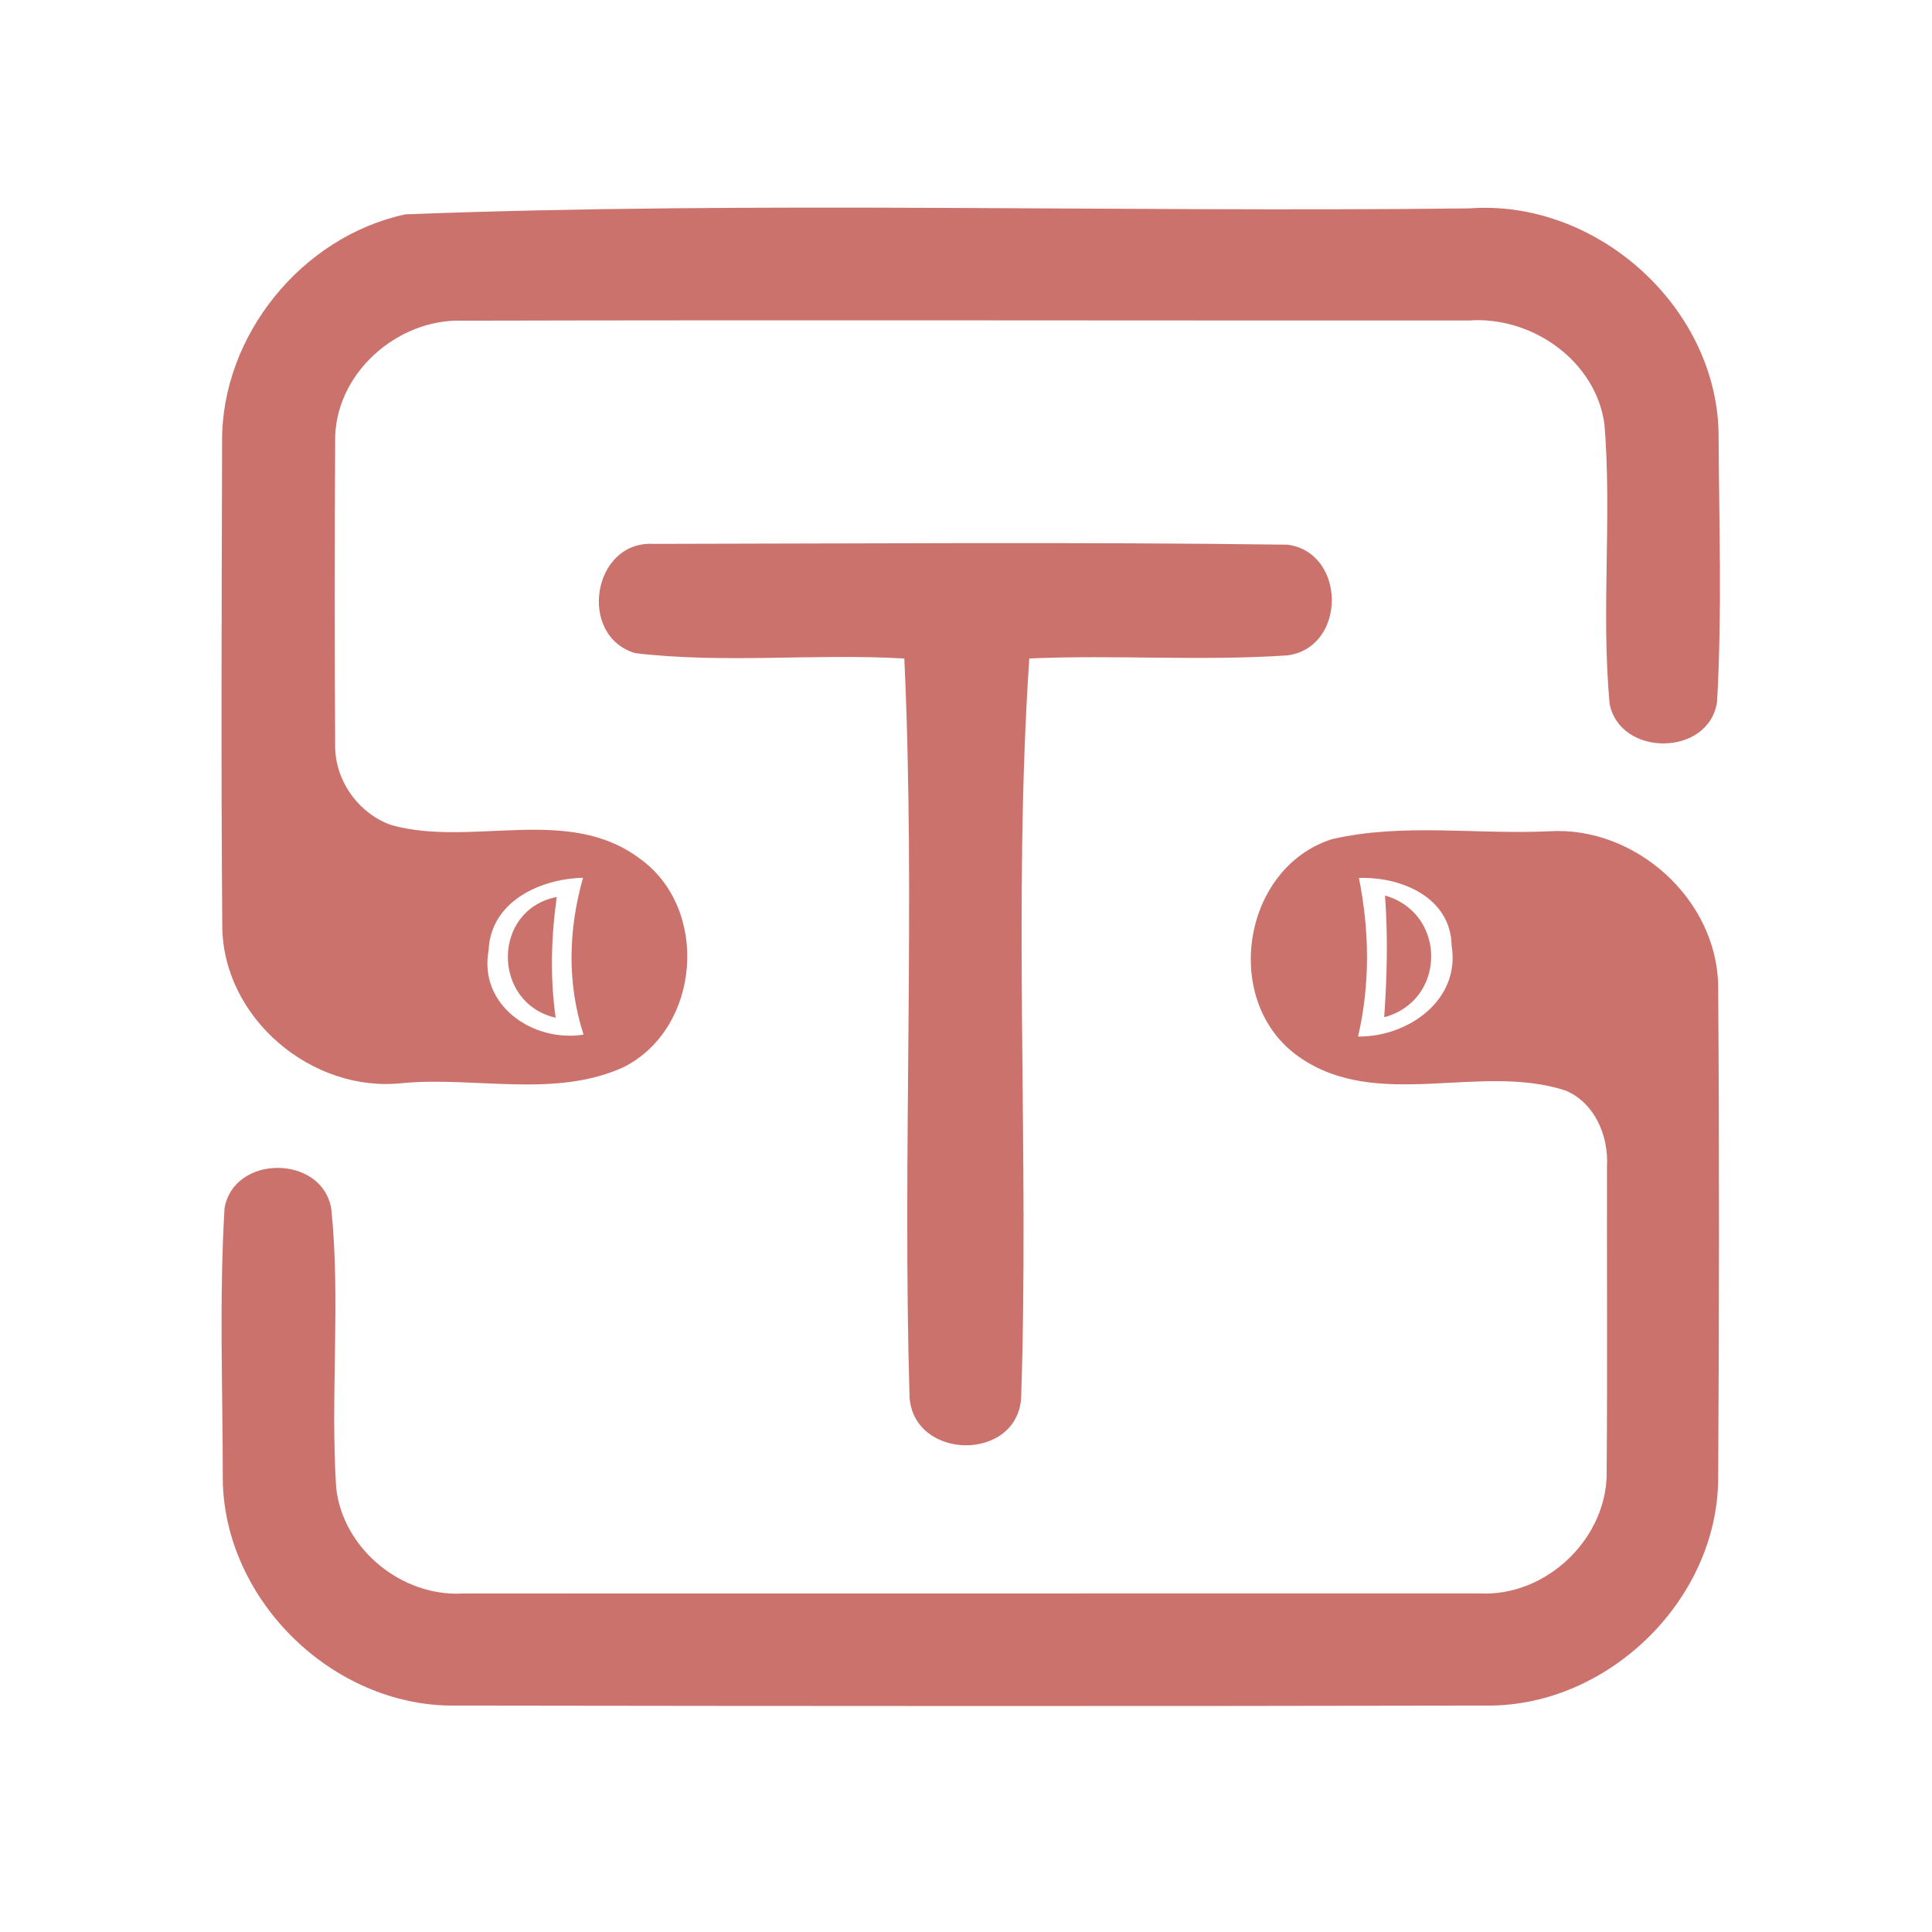 <?xml version="1.0" encoding="UTF-8" ?>
<!DOCTYPE svg PUBLIC "-//W3C//DTD SVG 1.1//EN" "http://www.w3.org/Graphics/SVG/1.1/DTD/svg11.dtd">
<svg width="192pt" height="192pt" viewBox="0 0 192 192" version="1.1" xmlns="http://www.w3.org/2000/svg">
<g id="#cc726dff">
<path fill="#cc726d" opacity="1.00" d=" M 40.29 21.30 C 75.45 19.96 110.77 21.12 145.99 20.71 C 158.53 19.76 170.48 30.32 170.79 42.93 C 170.83 51.86 171.15 60.82 170.64 69.73 C 169.88 75.18 161.00 75.28 159.96 69.93 C 159.11 60.72 160.20 51.40 159.45 42.18 C 158.60 35.85 152.23 31.41 146.02 31.85 C 112.67 31.87 79.32 31.79 45.97 31.87 C 39.42 31.64 33.16 37.24 33.31 43.92 C 33.25 53.95 33.24 63.99 33.31 74.01 C 33.24 77.54 35.64 80.90 38.97 82.02 C 46.99 84.19 56.48 79.97 63.60 85.34 C 70.54 90.33 69.62 102.14 62.02 106.03 C 55.17 109.18 47.26 106.96 39.98 107.64 C 31.00 108.63 22.18 101.20 22.09 92.09 C 21.96 76.04 22.03 59.98 22.07 43.93 C 21.98 33.36 29.99 23.51 40.29 21.30 M 48.56 94.42 C 47.54 99.91 52.97 103.62 57.99 102.82 C 56.34 97.70 56.48 92.38 57.94 87.23 C 53.68 87.34 48.77 89.58 48.56 94.42 Z" />
<path fill="#cc726d" opacity="1.00" d=" M 63.13 64.91 C 57.37 63.20 58.87 53.72 64.93 54.05 C 85.94 54.02 106.97 53.85 127.97 54.13 C 133.80 54.94 133.83 64.32 127.97 65.13 C 119.43 65.71 110.85 65.06 102.29 65.44 C 100.65 89.88 102.29 114.49 101.48 138.98 C 100.98 145.29 90.84 145.11 90.39 138.87 C 89.67 114.42 91.00 89.87 89.87 65.44 C 80.97 64.93 71.97 65.96 63.13 64.91 Z" />
<path fill="#cc726d" opacity="1.00" d=" M 132.35 83.40 C 139.40 81.76 146.80 82.96 153.99 82.61 C 162.52 82.10 170.60 89.34 170.75 97.93 C 170.87 114.30 170.85 130.69 170.75 147.06 C 170.62 159.01 159.89 169.47 147.97 169.50 C 113.66 169.57 79.34 169.55 45.02 169.50 C 33.06 169.52 22.33 159.07 22.14 147.09 C 22.14 138.10 21.78 129.08 22.31 120.11 C 23.19 114.71 31.98 114.72 32.92 120.10 C 33.87 129.30 32.81 138.63 33.41 147.86 C 34.07 153.93 39.93 158.71 46.00 158.36 C 79.66 158.36 113.34 158.36 147.00 158.35 C 153.72 158.72 159.85 152.79 159.67 146.07 C 159.75 136.03 159.68 125.98 159.70 115.94 C 159.87 112.92 158.53 109.65 155.62 108.39 C 147.07 105.57 136.80 110.52 129.02 104.98 C 121.37 99.54 123.41 86.28 132.35 83.40 M 135.05 87.25 C 136.09 92.47 136.18 97.80 134.96 103.01 C 139.88 103.07 145.16 99.42 144.26 93.97 C 144.17 89.15 139.21 87.11 135.05 87.25 Z" />
<path fill="#cc726d" opacity="1.00" d=" M 55.22 101.14 C 48.88 99.69 48.86 90.41 55.33 89.14 C 54.77 93.12 54.66 97.15 55.22 101.14 Z" />
<path fill="#cc726d" opacity="1.00" d=" M 137.64 89.00 C 143.79 90.74 143.76 99.44 137.56 101.09 C 137.84 97.07 137.94 93.03 137.64 89.00 Z" />
</g>
</svg>
